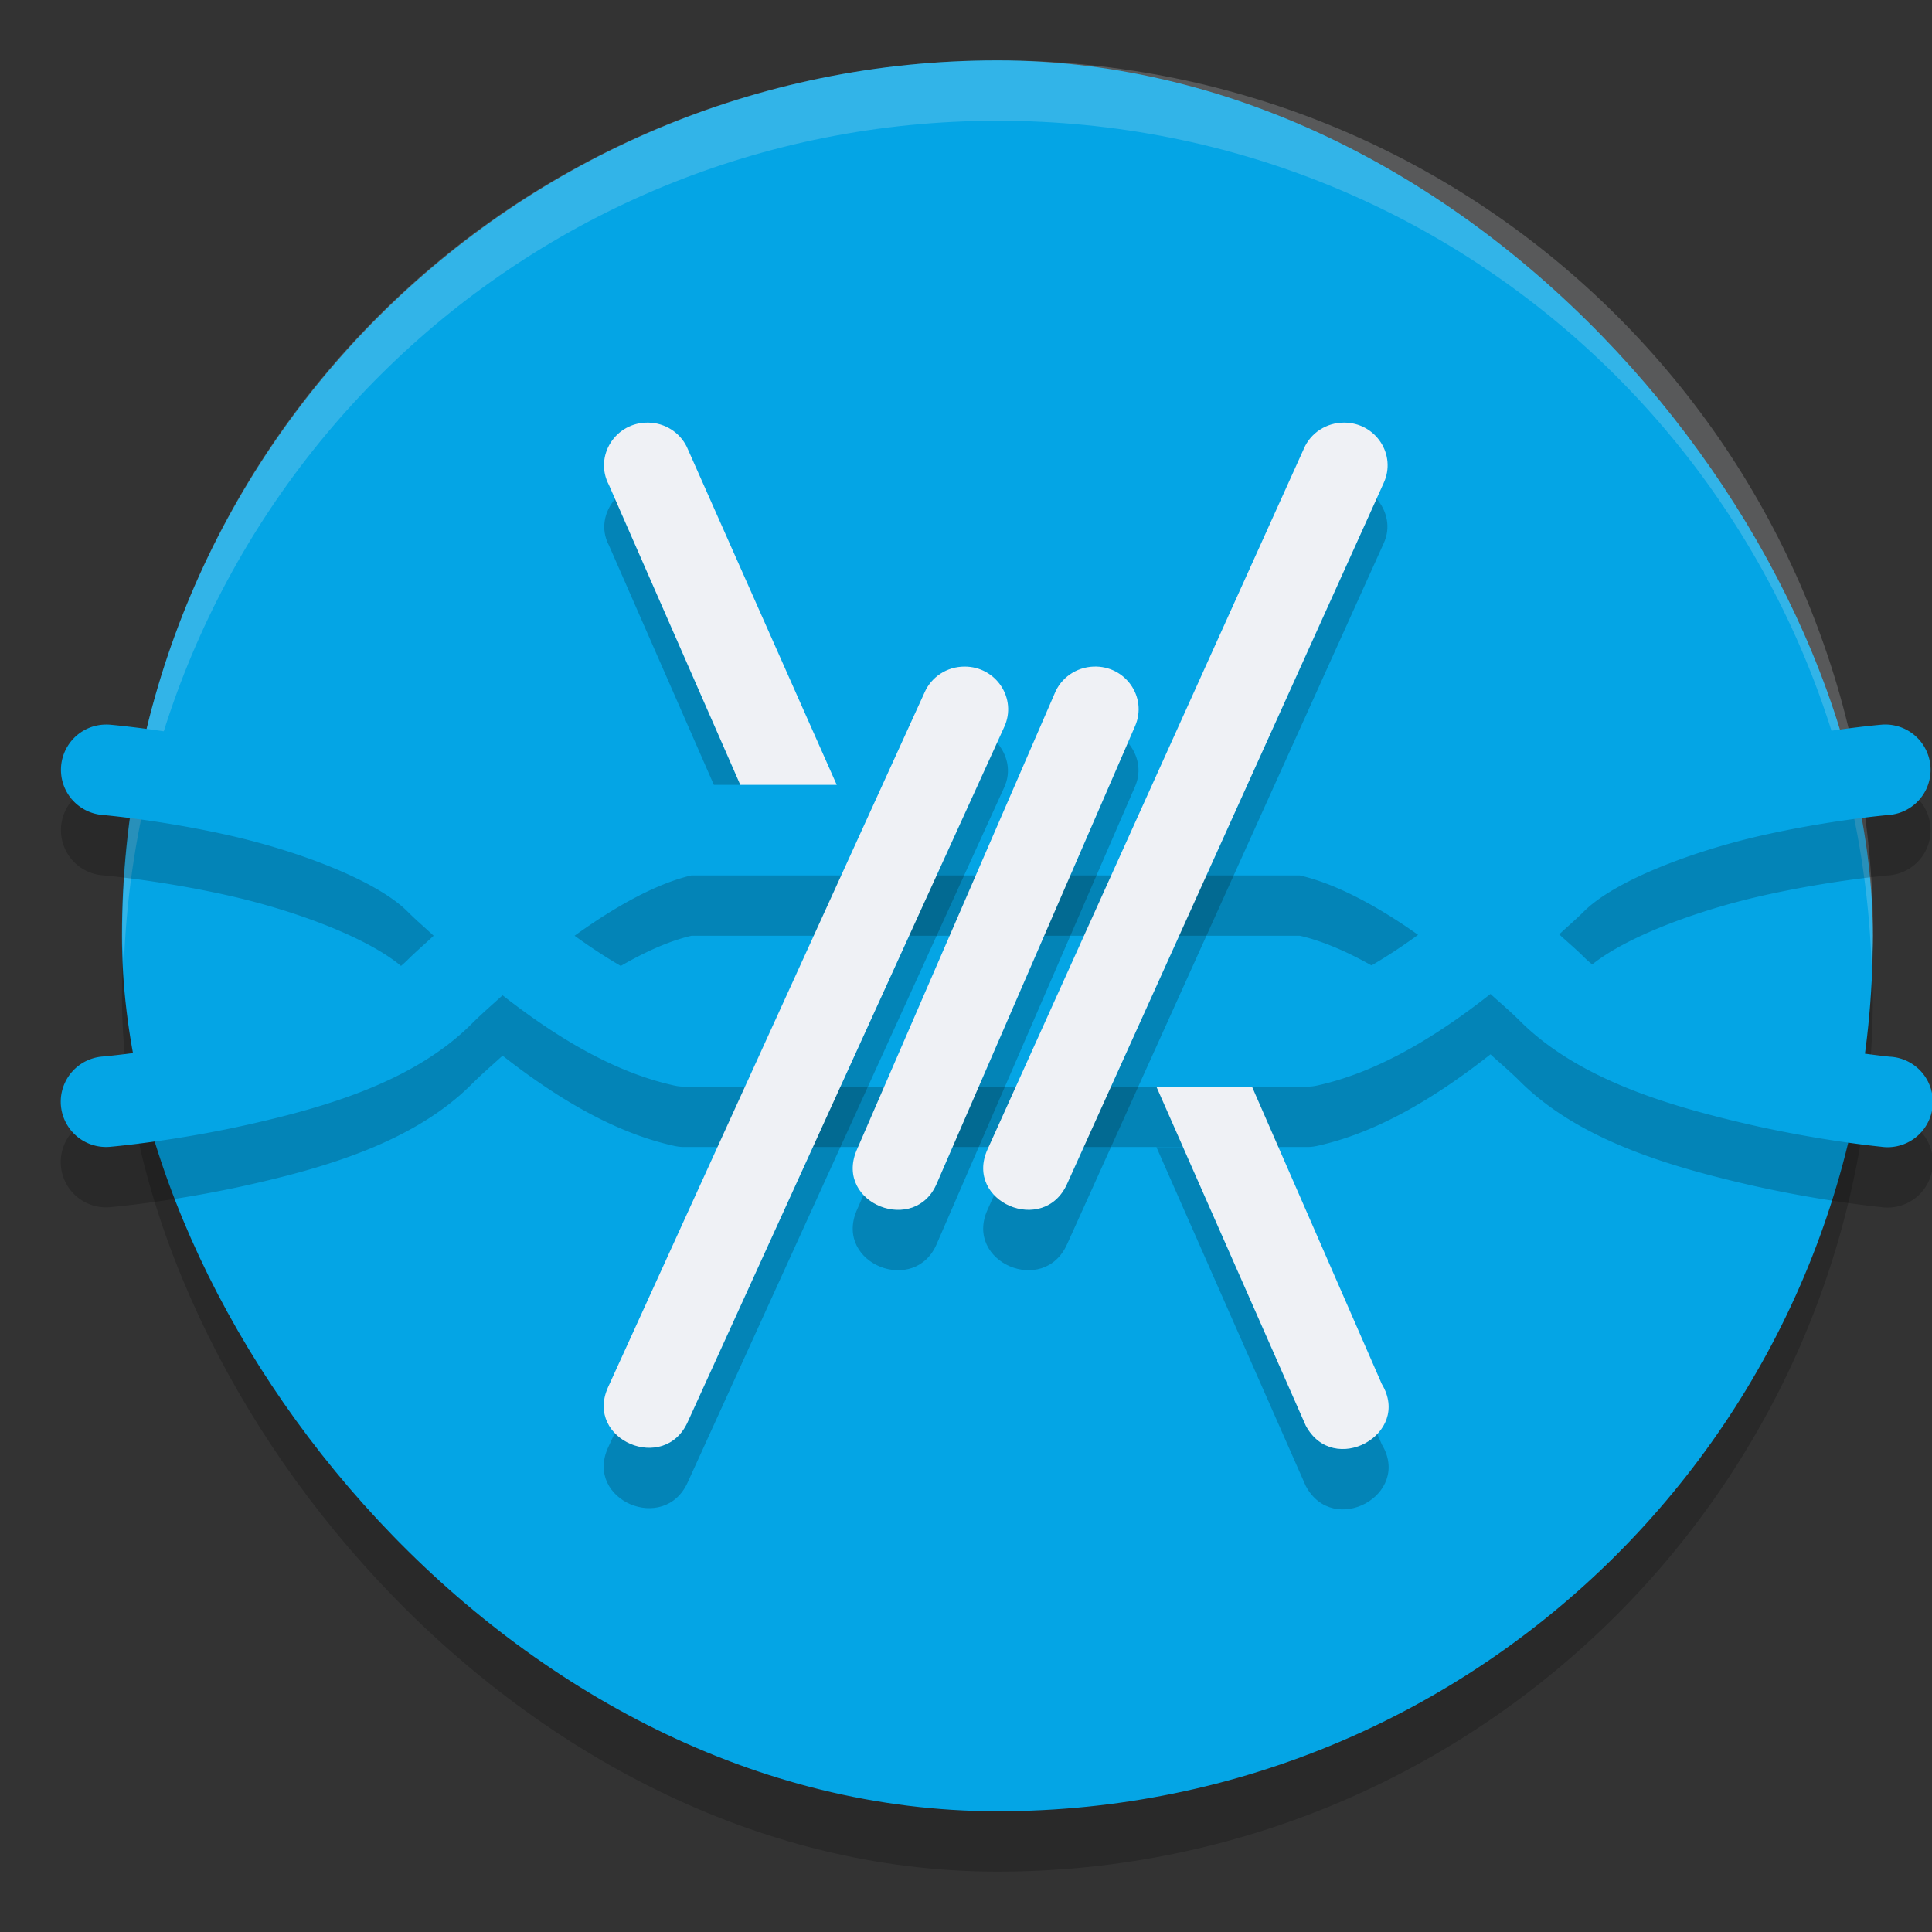 <svg xmlns="http://www.w3.org/2000/svg" width="32" height="32" version="1">
 <rect width="100%" height="100%" fill="#333333" stroke="none"/>
 <rect style="opacity:0.2" width="29" height="29" x="2.02" y="2" rx="14.5" ry="14.5"/>
 <rect style="fill:#04a5e5" width="29" height="29" x="2.02" y="1" rx="14.5" ry="14.5"/>
 <path style="fill:#eff1f5;opacity:0.2" d="M 16.525 1 C 8.492 1 2.025 7.467 2.025 15.5 C 2.025 15.669 2.045 15.833 2.051 16 C 2.315 8.202 8.661 2 16.525 2 C 24.389 2 30.736 8.202 31 16 C 31.006 15.833 31.025 15.669 31.025 15.5 C 31.025 7.467 24.558 1 16.525 1 z"/>
 <path style="opacity:0.2" d="m 1.746,13 a 0.749,0.75 0 0 0 -0.053,1.497 c 0,0 0.967,0.082 2.109,0.34 1.141,0.258 2.435,0.746 2.949,1.261 0.145,0.146 0.287,0.264 0.431,0.4 C 7.038,16.635 6.897,16.753 6.751,16.899 6.237,17.413 4.943,17.902 3.802,18.16 2.66,18.418 1.693,18.5 1.693,18.5 a 0.75,0.75 0 0 0 0.127,1.495 c 0,0 1.06,-0.09 2.312,-0.373 1.252,-0.283 2.72,-0.704 3.679,-1.663 0.176,-0.176 0.342,-0.317 0.513,-0.474 0.959,0.75 1.899,1.287 2.846,1.495 a 0.749,0.75 0 0 0 0.162,0.018 h 5.154 a 0.749,0.75 0 0 0 0.012,0 h 5.154 a 0.749,0.75 0 0 0 0.162,-0.018 c 0.956,-0.21 1.904,-0.755 2.873,-1.517 0.162,0.149 0.319,0.279 0.486,0.445 0.956,0.956 2.42,1.391 3.671,1.687 1.251,0.296 2.31,0.398 2.31,0.398 a 0.749,0.75 0 1 0 0.144,-1.491 c 0,0 -0.966,-0.095 -2.109,-0.365 -1.143,-0.27 -2.44,-0.771 -2.957,-1.288 -0.137,-0.137 -0.27,-0.245 -0.406,-0.373 0.136,-0.129 0.269,-0.24 0.406,-0.377 0.514,-0.515 1.808,-1.003 2.949,-1.261 1.141,-0.258 2.109,-0.34 2.109,-0.34 a 0.75,0.75 0 1 0 -0.127,-1.495 c 0,0 -1.06,0.09 -2.312,0.373 -1.252,0.283 -2.72,0.704 -3.679,1.663 -0.169,0.169 -0.327,0.303 -0.492,0.455 C 23.707,14.745 22.755,14.225 21.812,14.017 a 0.749,0.75 0 0 0 -0.162,-0.018 h -5.154 a 0.749,0.75 0 0 0 -0.012,0 h -5.154 a 0.749,0.75 0 0 0 -0.162,0.018 C 10.223,14.225 9.283,14.762 8.323,15.513 8.152,15.355 7.986,15.214 7.81,15.038 6.852,14.079 5.383,13.658 4.131,13.375 2.88,13.092 1.82,13.002 1.82,13.002 a 0.749,0.75 0 0 0 -0.074,-0.002 z m 9.708,2.499 h 5.031 a 0.749,0.75 0 0 0 0.012,0 h 5.033 c 0.566,0.131 1.233,0.471 1.958,0.984 -0.731,0.53 -1.403,0.885 -1.96,1.015 h -5.031 a 0.749,0.75 0 0 0 -0.012,0 h -5.031 C 10.902,17.37 10.24,17.019 9.517,16.499 10.24,15.978 10.902,15.627 11.454,15.499 Z"/>
 <path style="fill:#04a5e5" d="m 1.746,12.001 a 0.749,0.75 0 0 0 -0.053,1.497 c 0,0 0.967,0.082 2.109,0.34 1.141,0.258 2.435,0.746 2.949,1.261 0.145,0.146 0.287,0.264 0.431,0.4 C 7.038,15.635 6.897,15.754 6.751,15.899 6.237,16.414 4.943,16.902 3.802,17.16 2.66,17.418 1.693,17.5 1.693,17.5 a 0.75,0.75 0 0 0 0.127,1.495 c 0,0 1.06,-0.09 2.312,-0.373 1.252,-0.283 2.72,-0.704 3.679,-1.663 0.176,-0.176 0.342,-0.317 0.513,-0.474 0.959,0.75 1.899,1.287 2.846,1.495 a 0.749,0.75 0 0 0 0.162,0.018 h 5.154 a 0.749,0.75 0 0 0 0.012,0 h 5.154 a 0.749,0.75 0 0 0 0.162,-0.018 c 0.956,-0.21 1.904,-0.755 2.873,-1.517 0.162,0.149 0.319,0.279 0.486,0.445 0.956,0.956 2.42,1.391 3.671,1.687 1.251,0.296 2.31,0.398 2.31,0.398 a 0.749,0.75 0 1 0 0.144,-1.491 c 0,0 -0.966,-0.095 -2.109,-0.365 -1.143,-0.27 -2.44,-0.771 -2.957,-1.288 -0.137,-0.137 -0.27,-0.245 -0.406,-0.373 0.136,-0.129 0.269,-0.24 0.406,-0.377 0.514,-0.515 1.808,-1.003 2.949,-1.261 1.141,-0.258 2.109,-0.34 2.109,-0.34 a 0.75,0.75 0 1 0 -0.127,-1.495 c 0,0 -1.06,0.09 -2.312,0.373 -1.252,0.283 -2.72,0.704 -3.679,1.663 -0.169,0.169 -0.327,0.303 -0.492,0.455 -0.973,-0.748 -1.924,-1.269 -2.867,-1.476 a 0.749,0.75 0 0 0 -0.162,-0.018 h -5.154 a 0.749,0.75 0 0 0 -0.012,0 h -5.154 a 0.749,0.75 0 0 0 -0.162,0.018 C 10.223,13.226 9.283,13.763 8.323,14.513 8.152,14.355 7.986,14.215 7.81,14.039 6.852,13.08 5.383,12.658 4.131,12.376 2.88,12.093 1.82,12.003 1.82,12.003 a 0.749,0.75 0 0 0 -0.074,-0.002 z m 9.708,2.499 h 5.031 a 0.749,0.75 0 0 0 0.012,0 h 5.033 c 0.566,0.131 1.233,0.471 1.958,0.984 -0.731,0.53 -1.403,0.885 -1.96,1.015 h -5.031 a 0.749,0.75 0 0 0 -0.012,0 h -5.031 c -0.552,-0.128 -1.214,-0.479 -1.937,-1 0.723,-0.521 1.385,-0.871 1.937,-1 z"/>
 <path style="opacity:0.2" d="M 22.801 8.26 L 17.674 19.609 C 17.423 20.169 16.784 20.122 16.469 19.787 L 16.354 20.043 C 15.97 20.906 17.287 21.472 17.674 20.609 L 22.918 9 C 23.041 8.734 22.971 8.458 22.801 8.26 z M 10.188 8.264 C 10.011 8.471 9.942 8.761 10.086 9.033 L 11.824 13 L 12.262 13 L 10.188 8.264 z M 16.514 12.301 L 11.391 23.551 C 11.14 24.111 10.501 24.063 10.186 23.729 L 10.068 23.984 C 9.685 24.848 11.004 25.413 11.391 24.551 L 16.633 13.041 C 16.756 12.775 16.684 12.499 16.514 12.301 z M 18.682 12.301 L 15.521 19.59 C 15.285 20.17 14.626 20.126 14.307 19.781 L 14.184 20.062 C 13.826 20.938 15.164 21.465 15.521 20.59 L 18.803 13.02 C 18.914 12.759 18.845 12.492 18.682 12.301 z M 19.154 19 L 21.627 24.611 C 22.083 25.47 23.389 24.757 22.887 23.924 L 22.811 23.748 C 22.505 24.071 21.907 24.139 21.627 23.611 L 19.596 19 L 19.154 19 z"/>
 <path style="fill:#eff1f5" d="M 10.74 7 C 10.193 6.989 9.834 7.557 10.086 8.033 L 12.262 13 L 13.859 13 L 11.375 7.4 C 11.257 7.16 11.012 7.005 10.74 7 z M 22.26 7 C 21.97 7 21.708 7.17 21.596 7.432 L 16.354 19.043 C 15.97 19.906 17.287 20.472 17.674 19.609 L 22.918 8 C 23.135 7.531 22.785 6.998 22.26 7 z M 15.975 11.041 C 15.685 11.041 15.425 11.211 15.312 11.473 L 10.068 22.984 C 9.685 23.848 11.004 24.413 11.391 23.551 L 16.633 12.041 C 16.85 11.572 16.5 11.039 15.975 11.041 z M 18.113 11.041 C 17.824 11.051 17.569 11.229 17.465 11.494 L 14.184 19.062 C 13.826 19.938 15.164 20.465 15.521 19.59 L 18.803 12.02 C 19.005 11.544 18.639 11.022 18.113 11.041 z M 19.154 18 L 21.627 23.611 C 22.083 24.47 23.389 23.757 22.887 22.924 L 20.738 18 L 19.154 18 z"/>
</svg>
